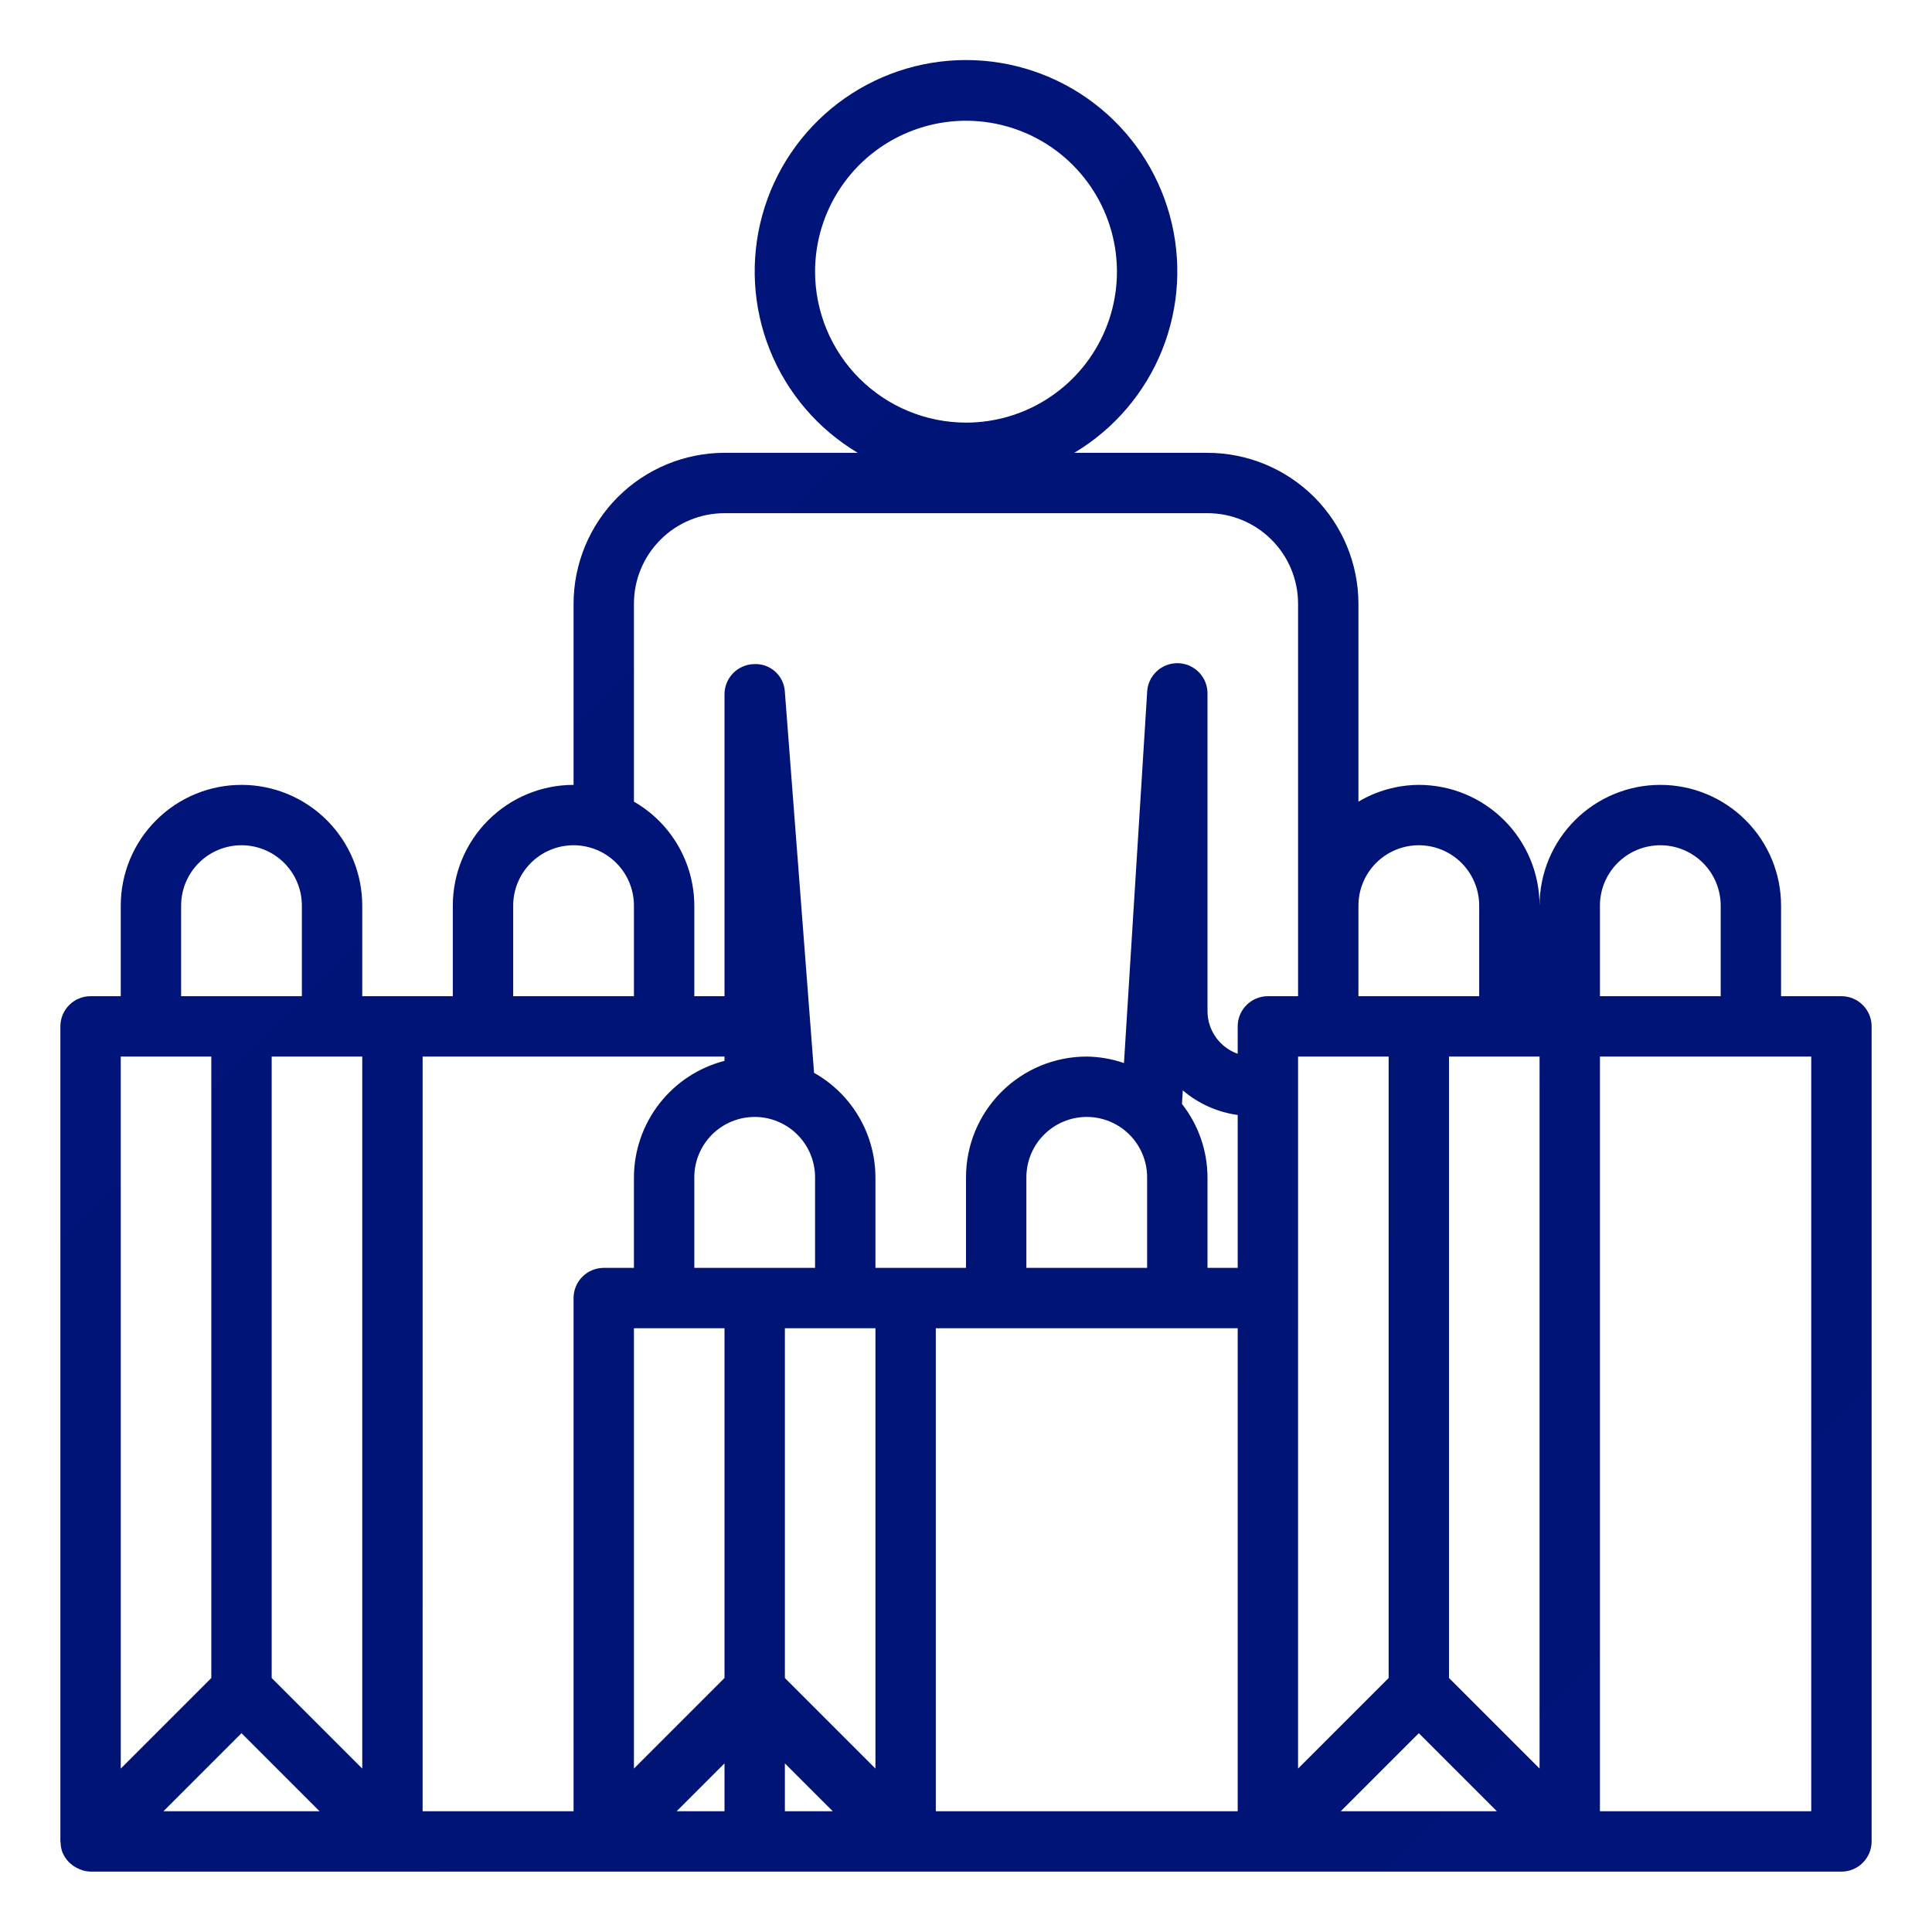 <svg width="64" height="64" viewBox="0 0 64 64" fill="none" xmlns="http://www.w3.org/2000/svg">
<path d="M61 33H59V30C59 28.939 58.579 27.922 57.828 27.172C57.078 26.421 56.061 26 55 26C53.939 26 52.922 26.421 52.172 27.172C51.421 27.922 51 28.939 51 30C51 28.939 50.579 27.922 49.828 27.172C49.078 26.421 48.061 26 47 26C46.296 26.004 45.605 26.196 45 26.556V20C44.998 18.674 44.471 17.404 43.534 16.466C42.596 15.529 41.326 15.002 40 15H35.587C36.903 14.215 37.925 13.02 38.496 11.598C39.067 10.176 39.156 8.606 38.748 7.128C38.341 5.651 37.46 4.349 36.241 3.42C35.022 2.492 33.532 1.989 32 1.989C30.468 1.989 28.978 2.492 27.759 3.42C26.54 4.349 25.659 5.651 25.252 7.128C24.845 8.606 24.933 10.176 25.504 11.598C26.075 13.02 27.097 14.215 28.413 15H24C22.674 15.002 21.404 15.529 20.466 16.466C19.529 17.404 19.002 18.674 19 20V26C17.939 26 16.922 26.421 16.172 27.172C15.421 27.922 15 28.939 15 30V33H12V30C12 28.939 11.579 27.922 10.828 27.172C10.078 26.421 9.061 26 8 26C6.939 26 5.922 26.421 5.172 27.172C4.421 27.922 4 28.939 4 30V33H3C2.735 33 2.48 33.105 2.293 33.293C2.105 33.48 2 33.735 2 34V61C2 61.013 2.007 61.024 2.007 61.037C2.01 61.156 2.033 61.273 2.076 61.383V61.383C2.076 61.391 2.086 61.397 2.09 61.406C2.135 61.504 2.195 61.594 2.269 61.672C2.293 61.697 2.319 61.72 2.346 61.741C2.409 61.797 2.479 61.844 2.554 61.881C2.585 61.898 2.616 61.913 2.649 61.926C2.76 61.972 2.879 61.997 3 62H61C61.265 62 61.52 61.895 61.707 61.707C61.895 61.52 62 61.265 62 61V34C62 33.735 61.895 33.48 61.707 33.293C61.52 33.105 61.265 33 61 33ZM27 9C27 8.011 27.293 7.044 27.843 6.222C28.392 5.4 29.173 4.759 30.087 4.381C31 4.002 32.005 3.903 32.975 4.096C33.945 4.289 34.836 4.765 35.535 5.464C36.235 6.164 36.711 7.055 36.904 8.025C37.097 8.994 36.998 10 36.619 10.913C36.241 11.827 35.6 12.608 34.778 13.157C33.956 13.707 32.989 14 32 14C30.674 13.998 29.404 13.471 28.466 12.534C27.529 11.596 27.002 10.326 27 9V9ZM55 28C55.53 28 56.039 28.211 56.414 28.586C56.789 28.961 57 29.47 57 30V33H53V30C53 29.47 53.211 28.961 53.586 28.586C53.961 28.211 54.47 28 55 28ZM51 58.586L48 55.586V35H51V58.586ZM9 35H12V58.586L9 55.586V35ZM14 35H24V35.142C23.144 35.363 22.385 35.861 21.842 36.56C21.299 37.258 21.003 38.116 21 39V42H20C19.735 42 19.48 42.105 19.293 42.293C19.105 42.48 19 42.735 19 43V60H14V35ZM27 42H23V39C23 38.47 23.211 37.961 23.586 37.586C23.961 37.211 24.47 37 25 37C25.53 37 26.039 37.211 26.414 37.586C26.789 37.961 27 38.47 27 39V42ZM21 44H24V55.586L21 58.586V44ZM26 44H29V58.586L26 55.586V44ZM31 44H41V60H31V44ZM41 42H40V39C39.996 38.118 39.699 37.263 39.154 36.569L39.182 36.12C39.697 36.56 40.328 36.843 41 36.935V42ZM38 39V42H34V39C34 38.47 34.211 37.961 34.586 37.586C34.961 37.211 35.47 37 36 37C36.53 37 37.039 37.211 37.414 37.586C37.789 37.961 38 38.47 38 39ZM43 43V35H46V55.586L43 58.586V43ZM47 28C47.53 28 48.039 28.211 48.414 28.586C48.789 28.961 49 29.47 49 30V33H45V30C45 29.47 45.211 28.961 45.586 28.586C45.961 28.211 46.47 28 47 28ZM21 20C21 19.204 21.316 18.441 21.879 17.879C22.441 17.316 23.204 17 24 17H40C40.796 17 41.559 17.316 42.121 17.879C42.684 18.441 43 19.204 43 20V33H42C41.735 33 41.48 33.105 41.293 33.293C41.105 33.48 41 33.735 41 34V34.908C40.709 34.805 40.456 34.614 40.277 34.362C40.098 34.11 40.001 33.809 40 33.5V23C40.004 22.869 39.982 22.738 39.936 22.615C39.889 22.492 39.819 22.38 39.729 22.284C39.547 22.09 39.296 21.977 39.031 21.969C38.9 21.965 38.769 21.987 38.646 22.033C38.523 22.08 38.41 22.15 38.315 22.24C38.121 22.422 38.008 22.673 38 22.938L37.233 35.215C36.836 35.078 36.42 35.006 36 35C34.939 35 33.922 35.421 33.172 36.172C32.421 36.922 32 37.939 32 39V42H29V39C28.998 38.295 28.808 37.603 28.451 36.995C28.094 36.387 27.582 35.884 26.967 35.539L26 22.923C25.994 22.794 25.962 22.667 25.906 22.55C25.85 22.433 25.772 22.329 25.675 22.243C25.578 22.157 25.465 22.091 25.343 22.049C25.22 22.008 25.09 21.991 24.961 22C24.703 22.01 24.458 22.12 24.279 22.306C24.1 22.493 24 22.741 24 23V33H23V30C22.998 29.301 22.812 28.615 22.461 28.01C22.11 27.406 21.606 26.904 21 26.556V20ZM17 30C17 29.47 17.211 28.961 17.586 28.586C17.961 28.211 18.47 28 19 28C19.53 28 20.039 28.211 20.414 28.586C20.789 28.961 21 29.47 21 30V33H17V30ZM6 30C6 29.47 6.211 28.961 6.586 28.586C6.961 28.211 7.47 28 8 28C8.53 28 9.039 28.211 9.414 28.586C9.789 28.961 10 29.47 10 30V33H6V30ZM7 35V55.586L4 58.586V35H7ZM5.414 60L8 57.414L10.586 60H5.414ZM22.414 60L24 58.414V60H22.414ZM26 60V58.414L27.586 60H26ZM44.414 60L47 57.414L49.586 60H44.414ZM60 60H53V35H60V60Z" fill="url(#paint0_linear_10_37794)" id="id_101"></path>
<defs>
<linearGradient id="paint0_linear_10_37794" x1="8.925" y1="22.18" x2="55.08" y2="68.334" gradientUnits="userSpaceOnUse">
<stop stop-color="#00147a" id="id_102"></stop>
<stop offset="0.437" stop-color="#001475" id="id_103"></stop>
<stop offset="1" stop-color="#00147a" id="id_104"></stop>
</linearGradient>
</defs>
</svg>